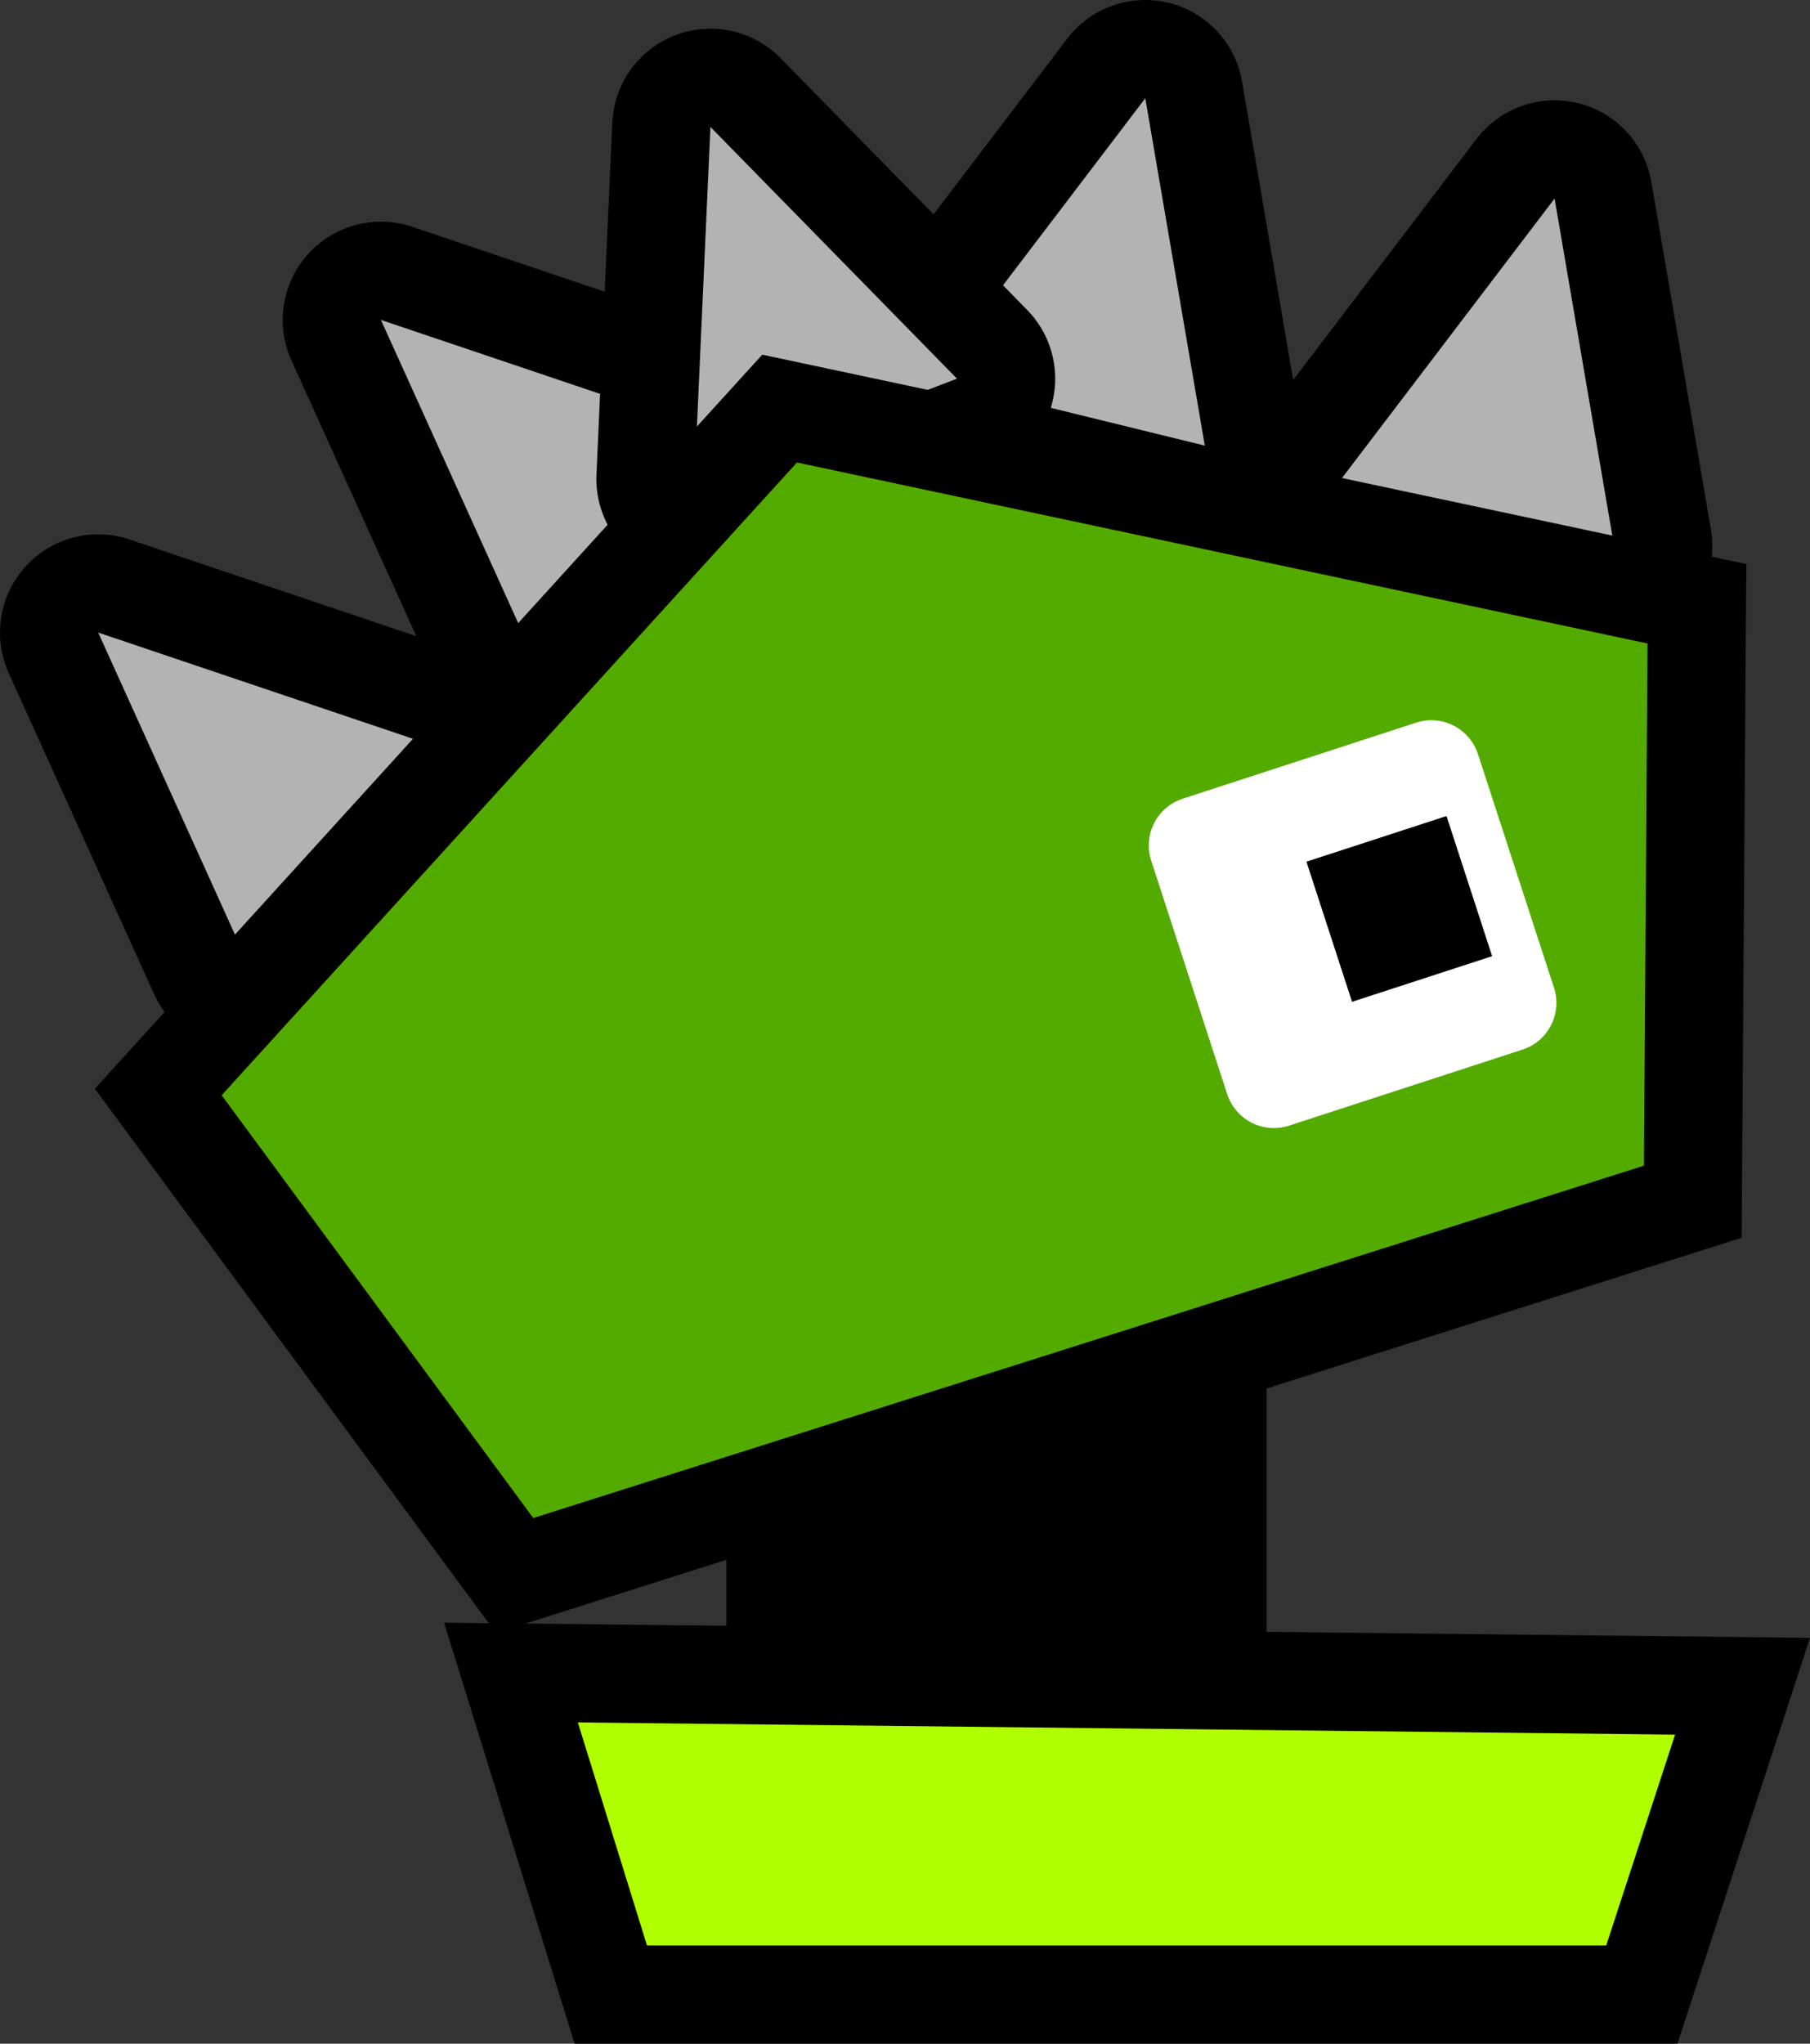 <svg version="1.1" xmlns="http://www.w3.org/2000/svg" xmlns:xlink="http://www.w3.org/1999/xlink" width="36.864" height="41.606" viewBox="0,0,36.864,41.606"><rect x="0" y="0" width="36.864" height="41.606" fill="#333333" stroke="none"/><g transform="translate(-216.998,-137.935)"><g stroke-miterlimit="10"><g><g><path d="M241.536,147.007l-5.557,-1.362l4.345,-5.71z" fill="none" stroke="#000000" stroke-width="4" stroke-linejoin="round"/><path d="M241.536,147.007l-5.557,-1.362l4.345,-5.71z" fill="#b3b3b3" stroke="none" stroke-width="1" stroke-linejoin="miter"/><path d="M249.872,149.049l-5.557,-1.362l4.345,-5.71z" fill="none" stroke="#000000" stroke-width="4" stroke-linejoin="round"/><path d="M249.872,149.049l-5.557,-1.362l4.345,-5.71z" fill="#b3b3b3" stroke="none" stroke-width="1" stroke-linejoin="miter"/></g><g><path d="M224.756,144.448l6.799,2.293l-3.838,4.243z" fill="none" stroke="#000000" stroke-width="4" stroke-linejoin="round"/><path d="M224.756,144.448l6.799,2.293l-3.838,4.243z" fill="#b3b3b3" stroke="none" stroke-width="1" stroke-linejoin="miter"/><path d="M218.998,150.813l6.799,2.293l-3.838,4.243z" fill="none" stroke="#000000" stroke-width="4" stroke-linejoin="round"/><path d="M218.998,150.813l6.799,2.293l-3.838,4.243z" fill="#b3b3b3" stroke="none" stroke-width="1" stroke-linejoin="miter"/></g><path d="M236.489,145.644l-5.345,2.043l0.323,-7.168z" fill="none" stroke="#000000" stroke-width="4" stroke-linejoin="round"/><path d="M236.489,145.644l-5.345,2.043l0.323,-7.168z" fill="#b3b3b3" stroke="none" stroke-width="1" stroke-linejoin="miter"/></g><path d="M231.792,171.655v-7h11v7z" fill="#000000" stroke="none" stroke-width="1" stroke-linejoin="miter"/><path d="M229.438,178.541l-2.033,-6.556l25.083,0.279l-2.051,6.277z" fill="#b0ff00" stroke="#000000" stroke-width="2" stroke-linejoin="miter"/><g><path d="M227.479,170.009l-7.258,-9.843l12.655,-13.913l18.683,3.974l-0.085,12.173z" fill="#54ab00" stroke="#000000" stroke-width="2" stroke-linejoin="miter"/><g><path d="M242.943,159.9l-1.548,-4.754l4.754,-1.548l1.548,4.754z" fill="#ffffff" stroke="#ffffff" stroke-width="2" stroke-linejoin="round"/><path d="M244.535,158.33l-0.929,-2.853l2.853,-0.929l0.929,2.853z" fill="#000000" stroke="none" stroke-width="1" stroke-linejoin="miter"/></g></g></g></g></svg>